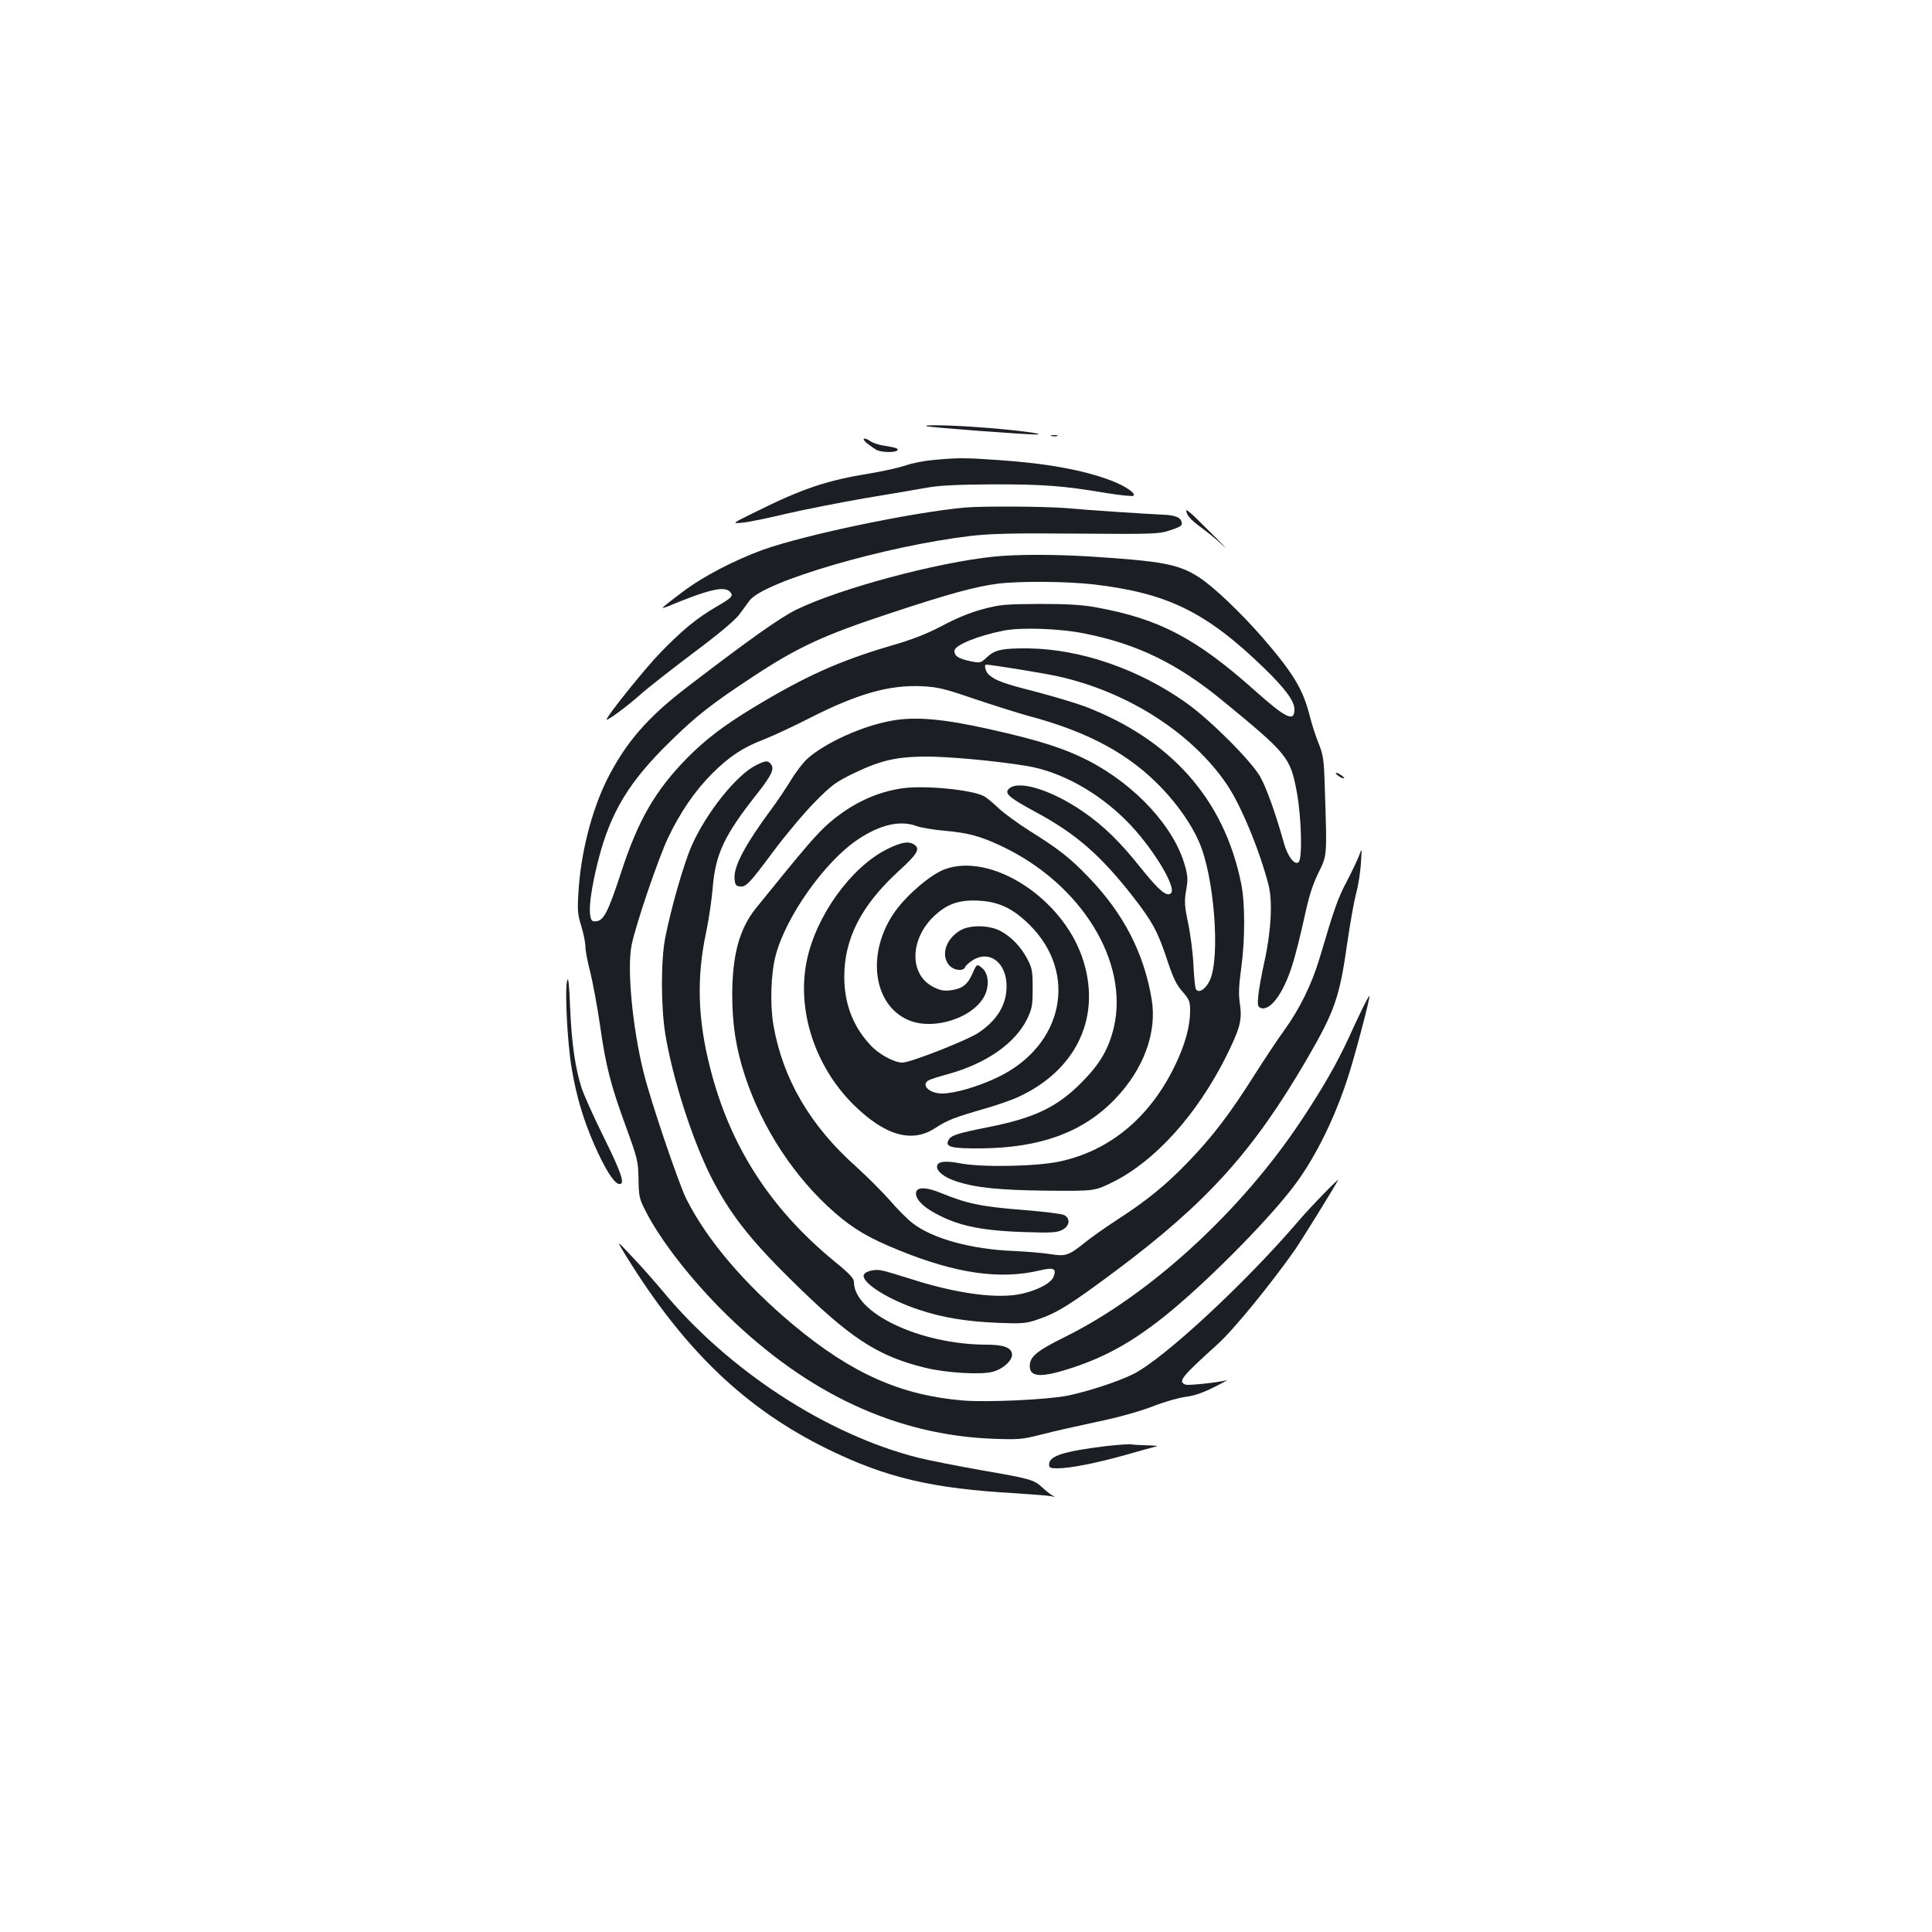 <?xml version="1.0" standalone="no"?>
<!DOCTYPE svg PUBLIC "-//W3C//DTD SVG 20010904//EN"
 "http://www.w3.org/TR/2001/REC-SVG-20010904/DTD/svg10.dtd">
<svg version="1.0" xmlns="http://www.w3.org/2000/svg"
 width="1000pt" height="1000pt" viewBox="0 0 1000 1000"
 preserveAspectRatio="xMidYMid meet">
<g transform="translate(0,1000) scale(0.1,-0.1)"
fill="#1b1f23" stroke="none">
<path d="M4795 7794 c15 -6 522 -44 569 -43 63 2 -127 26 -303 38 -149 11
-286 13 -266 5z"/>
<path d="M5443 7743 c9 -2 23 -2 30 0 6 3 -1 5 -18 5 -16 0 -22 -2 -12 -5z"/>
<path d="M4487 7706 c15 -12 38 -28 50 -35 26 -13 100 -15 108 -1 6 9 -6 13
-79 25 -22 4 -49 13 -60 21 -34 23 -50 16 -19 -10z"/>
<path d="M4830 7619 c-47 -4 -112 -17 -145 -29 -33 -11 -114 -29 -180 -40
-223 -36 -349 -78 -585 -195 -135 -66 -135 -66 -75 -60 33 3 134 24 225 46 91
21 273 57 405 80 132 22 281 47 330 56 64 11 162 15 340 16 258 0 357 -7 582
-45 73 -12 136 -18 140 -14 13 13 -42 50 -114 78 -144 55 -335 90 -588 107
-167 12 -211 12 -335 0z"/>
<path d="M4995 7373 c-274 -25 -829 -141 -1047 -219 -148 -54 -312 -139 -415
-218 -57 -42 -103 -79 -103 -81 0 -3 10 0 23 5 219 91 299 109 327 75 17 -20
8 -29 -73 -76 -100 -58 -176 -121 -287 -235 -80 -82 -280 -331 -280 -348 0
-10 105 67 171 126 39 35 164 133 277 218 134 100 218 171 239 200 18 25 42
57 53 72 76 99 704 282 1144 334 103 12 221 15 551 12 390 -3 424 -2 478 16
63 21 70 26 61 50 -7 19 -37 30 -94 32 -106 5 -394 24 -500 34 -107 9 -434 11
-525 3z"/>
<path d="M6140 7358 c0 -23 24 -50 78 -89 31 -23 80 -62 107 -88 46 -42 12 -7
-132 135 -29 29 -53 48 -53 42z"/>
<path d="M5145 7119 c-295 -30 -798 -165 -1022 -274 -84 -41 -244 -154 -562
-398 -210 -160 -323 -291 -420 -484 -79 -160 -136 -382 -147 -583 -6 -90 -4
-115 15 -174 11 -37 21 -85 21 -105 0 -20 11 -80 25 -132 13 -53 36 -175 50
-271 30 -215 56 -315 136 -533 59 -162 62 -175 64 -267 1 -89 4 -103 36 -165
78 -155 245 -368 426 -544 417 -405 874 -617 1373 -636 135 -5 152 -3 250 22
58 15 186 44 285 65 112 23 222 54 290 80 61 24 138 46 172 50 43 5 89 21 145
49 46 23 76 40 68 37 -46 -12 -199 -28 -213 -23 -42 16 -24 38 167 211 81 73
271 306 398 486 33 48 178 281 223 360 12 21 -146 -141 -204 -210 -277 -323
-696 -712 -855 -792 -75 -38 -237 -91 -341 -112 -106 -21 -417 -35 -540 -25
-323 27 -577 140 -877 390 -254 212 -449 441 -556 654 -41 84 -185 508 -221
655 -58 235 -86 536 -62 657 20 103 139 452 190 559 63 131 136 238 226 329
88 88 159 136 272 179 48 19 158 70 243 114 242 122 404 168 573 160 80 -4
115 -12 272 -66 99 -33 225 -73 280 -88 311 -83 523 -198 693 -378 80 -85 150
-185 188 -273 78 -175 111 -593 57 -715 -21 -47 -58 -72 -73 -48 -4 6 -10 64
-13 128 -3 64 -16 162 -28 217 -18 87 -19 109 -10 165 10 53 9 76 -4 123 -53
201 -254 422 -502 550 -122 63 -257 106 -508 162 -239 54 -386 67 -508 45
-153 -27 -345 -114 -438 -197 -21 -19 -60 -69 -85 -111 -26 -42 -70 -108 -99
-147 -137 -185 -198 -299 -193 -362 2 -31 7 -39 26 -41 33 -5 49 12 180 188
64 85 159 198 212 251 85 86 107 102 200 147 138 66 215 84 365 86 118 1 371
-22 532 -49 173 -29 365 -134 514 -284 129 -129 261 -343 230 -374 -21 -21
-62 13 -158 133 -107 134 -191 216 -297 289 -167 115 -343 168 -387 115 -19
-23 9 -45 145 -119 206 -111 334 -223 501 -437 101 -130 129 -182 179 -335 29
-86 46 -122 77 -156 35 -41 39 -50 39 -99 0 -79 -25 -171 -75 -276 -129 -273
-339 -448 -601 -504 -122 -26 -408 -31 -516 -9 -79 15 -118 9 -118 -18 0 -26
40 -56 98 -75 102 -34 224 -46 473 -49 245 -2 245 -2 340 45 218 109 433 347
584 647 73 147 85 190 73 273 -8 51 -6 95 6 183 21 150 21 343 0 443 -88 435
-363 745 -810 916 -49 18 -163 52 -254 76 -163 41 -209 58 -242 88 -16 13 -26
52 -14 52 25 0 297 -44 369 -60 361 -79 695 -292 877 -560 73 -107 170 -342
216 -521 22 -85 13 -243 -22 -399 -14 -63 -28 -141 -31 -172 -5 -49 -3 -59 12
-65 49 -18 117 73 164 222 16 50 43 158 61 240 24 112 42 171 73 235 47 96 46
80 34 445 -4 143 -8 167 -31 225 -15 36 -36 101 -47 145 -35 138 -85 221 -246
407 -109 125 -252 262 -327 310 -105 68 -191 84 -571 108 -182 11 -374 11
-490 -1z m517 -144 c382 -45 582 -143 882 -434 109 -106 156 -170 156 -213 0
-67 -44 -46 -203 96 -306 273 -497 373 -822 432 -75 14 -148 18 -295 18 -178
-1 -204 -3 -293 -27 -65 -17 -137 -47 -210 -86 -83 -43 -153 -71 -268 -104
-265 -78 -439 -156 -709 -319 -155 -94 -249 -166 -345 -263 -164 -168 -252
-320 -340 -590 -66 -202 -90 -249 -127 -253 -24 -3 -28 1 -33 31 -8 42 7 148
41 282 64 252 160 410 376 620 131 129 217 196 429 335 229 151 364 213 704
325 304 101 444 139 560 154 113 14 360 12 497 -4z m-43 -255 c271 -55 475
-155 706 -344 340 -279 353 -295 387 -474 24 -130 30 -344 10 -364 -20 -20
-58 30 -77 100 -43 154 -90 285 -123 343 -49 84 -258 293 -382 381 -246 175
-548 279 -820 282 -132 1 -170 -7 -212 -46 -32 -30 -34 -31 -87 -20 -60 13
-81 26 -81 53 0 29 119 78 255 105 93 18 294 11 424 -16z"/>
<path d="M3913 6039 c-102 -50 -261 -251 -334 -419 -41 -94 -107 -326 -136
-475 -23 -118 -22 -361 1 -500 38 -228 137 -537 233 -730 95 -189 198 -323
412 -534 310 -307 451 -400 702 -461 106 -26 288 -37 348 -20 54 14 104 61 99
92 -5 34 -44 48 -133 48 -342 1 -685 163 -685 324 0 19 -23 44 -103 109 -332
273 -540 597 -642 1002 -64 251 -70 467 -20 700 14 66 29 170 34 230 14 174
60 272 227 483 78 99 94 133 74 157 -16 20 -27 19 -77 -6z"/>
<path d="M6926 5985 c10 -8 24 -14 29 -14 6 0 1 6 -9 14 -11 8 -24 15 -30 15
-5 0 -1 -7 10 -15z"/>
<path d="M4672 5920 c-135 -19 -261 -78 -376 -176 -65 -55 -129 -130 -385
-447 -84 -106 -120 -238 -121 -443 0 -155 19 -280 66 -423 89 -271 257 -527
465 -708 96 -84 180 -133 331 -194 297 -121 525 -154 733 -104 69 16 84 9 69
-32 -13 -37 -99 -79 -189 -94 -127 -20 -330 10 -550 81 -66 21 -136 42 -155
45 -41 7 -90 -8 -90 -29 0 -42 134 -125 286 -175 123 -41 244 -61 409 -68 127
-5 146 -3 205 17 101 34 170 77 406 253 472 353 711 618 989 1096 145 250 169
319 210 611 14 96 34 207 44 245 11 39 22 108 25 155 5 82 5 83 -8 45 -8 -22
-37 -83 -64 -135 -47 -89 -64 -136 -142 -400 -40 -134 -103 -262 -181 -370
-34 -47 -104 -152 -156 -234 -126 -200 -217 -319 -343 -450 -118 -122 -215
-201 -370 -301 -57 -37 -129 -88 -159 -112 -88 -71 -104 -77 -180 -65 -36 6
-124 14 -196 17 -218 9 -415 63 -519 142 -28 21 -82 75 -120 120 -39 44 -117
122 -172 172 -241 214 -382 456 -431 736 -18 106 -13 268 12 360 53 202 256
488 427 601 114 76 218 100 303 68 22 -8 87 -19 145 -24 123 -11 185 -28 297
-81 410 -195 658 -597 578 -938 -27 -111 -71 -187 -165 -282 -128 -130 -246
-186 -489 -234 -156 -31 -189 -42 -201 -65 -20 -37 12 -45 169 -44 306 3 526
83 691 254 149 154 220 346 191 518 -40 239 -145 443 -326 631 -96 100 -153
145 -305 240 -63 40 -137 94 -165 121 -27 26 -60 53 -72 59 -66 34 -306 57
-421 41z"/>
<path d="M4592 5605 c-188 -94 -368 -345 -416 -577 -53 -255 41 -545 239 -743
164 -163 305 -204 427 -123 61 40 100 55 253 99 60 17 138 44 171 59 309 140
440 423 335 726 -107 310 -474 544 -713 454 -71 -27 -191 -129 -254 -216 -151
-211 -118 -484 68 -564 135 -58 352 17 400 139 19 50 12 104 -18 130 -28 23
-28 23 -50 -27 -26 -59 -53 -80 -115 -88 -34 -4 -54 0 -89 18 -127 65 -121
253 11 372 66 60 129 80 228 74 103 -6 176 -41 262 -127 250 -250 173 -622
-163 -785 -100 -49 -226 -86 -292 -86 -67 0 -112 46 -68 69 9 5 53 19 97 31
198 54 349 159 411 285 26 54 29 70 29 160 0 90 -3 105 -28 152 -33 63 -83
115 -140 145 -57 30 -158 32 -207 2 -73 -43 -101 -125 -59 -178 23 -29 76 -36
85 -11 3 8 21 24 39 35 88 55 176 -14 175 -137 -1 -94 -48 -172 -143 -237 -57
-39 -354 -156 -396 -156 -43 0 -124 44 -167 92 -90 97 -134 214 -134 353 0
197 88 368 278 543 98 89 116 117 86 139 -29 21 -67 15 -142 -22z"/>
<path d="M2936 4926 c-14 -45 1 -328 23 -456 26 -151 60 -264 117 -395 54
-123 101 -198 127 -203 35 -7 16 53 -78 242 -52 105 -103 219 -114 253 -33
100 -53 237 -60 418 -5 119 -9 161 -15 141z"/>
<path d="M7050 4776 c-19 -39 -51 -107 -71 -152 -58 -125 -132 -256 -244 -424
-311 -469 -783 -902 -1221 -1119 -148 -73 -184 -103 -184 -152 0 -59 62 -61
225 -7 173 58 310 135 475 267 203 163 510 470 655 656 112 143 215 346 288
567 35 104 121 428 115 433 -2 1 -19 -30 -38 -69z"/>
<path d="M4743 3833 c-10 -27 19 -66 77 -101 123 -73 244 -101 475 -109 147
-5 175 -3 203 11 39 20 44 59 10 77 -11 6 -100 17 -197 25 -232 18 -304 33
-443 90 -68 28 -116 31 -125 7z"/>
<path d="M3240 3500 c301 -488 618 -792 1045 -1001 302 -148 542 -204 970
-228 94 -6 180 -13 190 -16 19 -6 19 -6 0 6 -11 6 -33 24 -50 40 -43 40 -65
46 -315 89 -124 22 -271 51 -328 65 -473 120 -980 450 -1320 860 -42 50 -113
131 -160 180 -84 90 -84 90 -32 5z"/>
<path d="M5725 2515 c-221 -27 -295 -51 -295 -95 0 -17 7 -20 43 -20 65 0 198
26 352 69 77 22 149 42 160 44 11 3 -9 5 -45 6 -36 1 -74 3 -85 5 -11 2 -69
-2 -130 -9z"/>
</g>
</svg>
